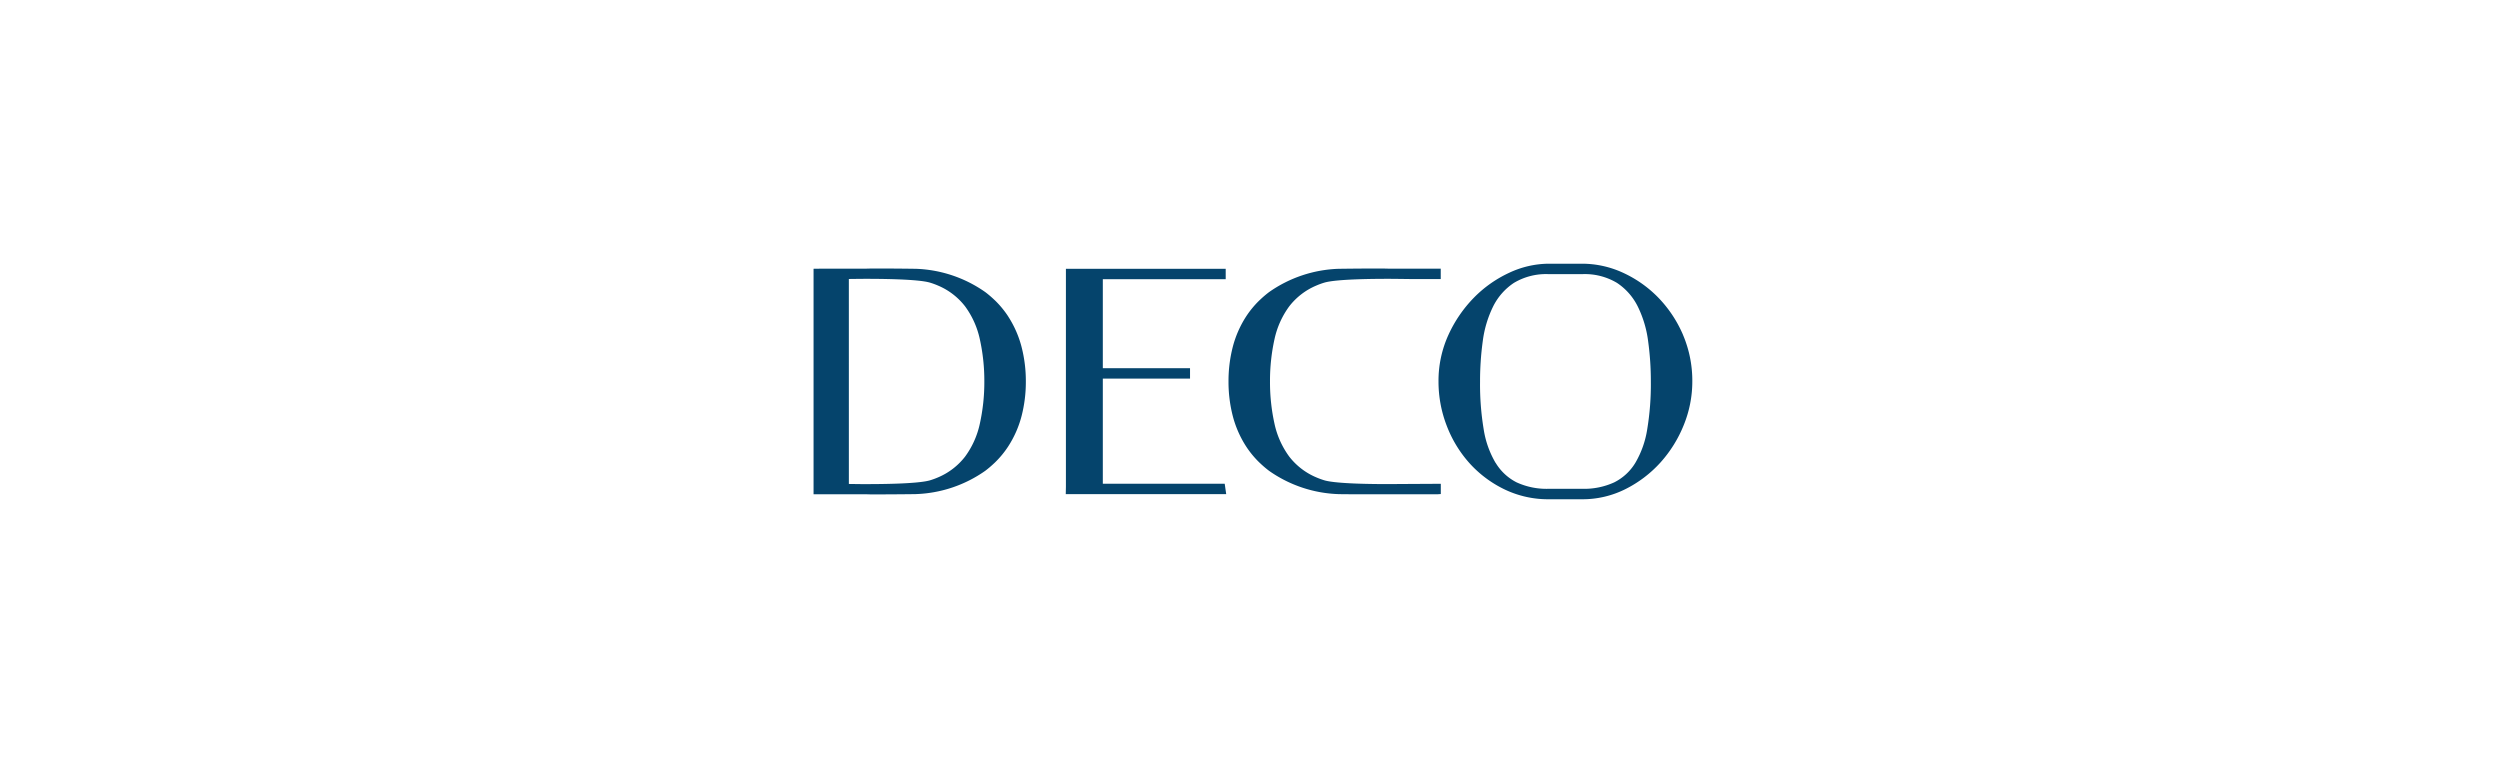 <svg xmlns="http://www.w3.org/2000/svg" xmlns:xlink="http://www.w3.org/1999/xlink" width="295" height="90" viewBox="0 0 295 90">
  <defs>
    <clipPath id="clip-path">
      <rect id="Rectangle_446" data-name="Rectangle 446" width="103.696" height="27.793" fill="#05446c"/>
    </clipPath>
  </defs>
  <g id="logo-DECO" transform="translate(154 31.116)">
    <rect id="Rectangle_450" data-name="Rectangle 450" width="295" height="90" transform="translate(-154 -31.116)" fill="#fff"/>
    <g id="Group_1486" data-name="Group 1486" transform="translate(-58)">
      <path id="Path_20815" data-name="Path 20815" d="M146.34,28.223v-12.4h10.291l0-1.23H146.34V4.088h14.5V2.859H141.985V28.576l-.018.877H160.9l-.178-1.23Z" transform="translate(-112.207 -2.26)" fill="#05446c"/>
      <g id="Group_1483" data-name="Group 1483">
        <g id="Group_1482" data-name="Group 1482" clip-path="url(#clip-path)">
          <path id="Path_20816" data-name="Path 20816" d="M380.628,8.392h0a14.508,14.508,0,0,0-2.926-4.4,13.9,13.9,0,0,0-4.16-2.928A11.562,11.562,0,0,0,368.722,0h-3.94a11.125,11.125,0,0,0-4.657,1.068,14.2,14.2,0,0,0-4.157,2.927,15.443,15.443,0,0,0-3.014,4.39,13.063,13.063,0,0,0-1.177,5.53,14.406,14.406,0,0,0,.968,5.2,14.188,14.188,0,0,0,2.7,4.436,13.383,13.383,0,0,0,4.126,3.082,11.849,11.849,0,0,0,5.208,1.162h3.94a11.279,11.279,0,0,0,5.122-1.2,14.041,14.041,0,0,0,4.121-3.132,14.874,14.874,0,0,0,2.757-4.432,13.619,13.619,0,0,0,1.007-5.114,13.813,13.813,0,0,0-1.1-5.522M358.51,23.5a11.18,11.18,0,0,1-1.4-3.943,32.4,32.4,0,0,1-.431-5.642,34.922,34.922,0,0,1,.323-4.8,13,13,0,0,1,1.219-4.066,7.132,7.132,0,0,1,2.457-2.787,7.38,7.38,0,0,1,4.108-1.03h3.94a7.385,7.385,0,0,1,4.108,1.03,7.131,7.131,0,0,1,2.456,2.787,12.96,12.96,0,0,1,1.219,4.066,34.81,34.81,0,0,1,.324,4.8,32.548,32.548,0,0,1-.431,5.642h0a11.2,11.2,0,0,1-1.4,3.943,6.089,6.089,0,0,1-2.487,2.3,8.513,8.513,0,0,1-3.784.762h-3.94a8.491,8.491,0,0,1-3.8-.761,6.123,6.123,0,0,1-2.471-2.3" transform="translate(-278.033 0.001)" fill="#05446c"/>
          <path id="Path_20817" data-name="Path 20817" d="M253.067,28.143c-2.422.011-6.7-.03-8.158-.432a8.684,8.684,0,0,1-1.009-.366,7.918,7.918,0,0,1-3.183-2.45,10.156,10.156,0,0,1-1.735-3.861,22.716,22.716,0,0,1-.533-5,22.726,22.726,0,0,1,.533-5,10.15,10.15,0,0,1,1.735-3.861,7.913,7.913,0,0,1,3.183-2.45,8.673,8.673,0,0,1,1-.364c1.465-.406,5.746-.447,8.163-.434l1.915.023c.377,0,3.257.006,3.257.006h.361V2.725h-5.721q-.5,0-1-.017c-.235-.008-2.988,0-4.89.026l-.445.006a15.117,15.117,0,0,0-8.2,2.748,12.262,12.262,0,0,0-1.031.875l-.135.126a11.114,11.114,0,0,0-1.549,1.887,12.277,12.277,0,0,0-1.572,3.594,16.132,16.132,0,0,0-.5,4.051v.023a16.134,16.134,0,0,0,.5,4.052,12.264,12.264,0,0,0,1.572,3.593,11.051,11.051,0,0,0,1.55,1.888l.135.127a12.3,12.3,0,0,0,1.032.876,15.109,15.109,0,0,0,8.208,2.748l.438.007c.783.01,2.875.013,5.047.013,3,0,6.154-.006,6.209-.006l.36-.023V28.111l-.362,0s-4.456.021-5.169.03" transform="translate(-184.589 -2.137)" fill="#05446c"/>
          <path id="Path_20818" data-name="Path 20818" d="M22.977,8.376a11.1,11.1,0,0,0-1.55-1.889l-.134-.125a12.354,12.354,0,0,0-1.031-.875,15.119,15.119,0,0,0-8.21-2.748l-.436-.006c-1.9-.026-4.656-.034-4.889-.025q-.5.018-1.005.017H.842L0,2.736V29.342H5.721c.335,0,.669.005,1.006.018.058,0,.268,0,.58,0,.957,0,2.874-.009,4.31-.028l.443-.007a15.1,15.1,0,0,0,8.2-2.749,12.35,12.35,0,0,0,1.031-.875l.134-.126a11.052,11.052,0,0,0,1.549-1.887A12.258,12.258,0,0,0,24.549,20.1a16.092,16.092,0,0,0,.5-4.052v-.022a16.118,16.118,0,0,0-.5-4.051,12.263,12.263,0,0,0-1.572-3.594M4.164,3.941l1.367-.016c2.421-.012,6.7.028,8.161.433a8.771,8.771,0,0,1,1.007.366,7.913,7.913,0,0,1,3.183,2.45,10.138,10.138,0,0,1,1.735,3.861,22.665,22.665,0,0,1,.534,5,22.678,22.678,0,0,1-.534,5,10.141,10.141,0,0,1-1.734,3.862,7.914,7.914,0,0,1-3.183,2.45,8.815,8.815,0,0,1-1,.364c-1.468.406-5.746.446-8.164.434l-1.37-.017Z" transform="translate(0 -2.137)" fill="#05446c"/>
        </g>
      </g>
    </g>
  </g>
</svg>

